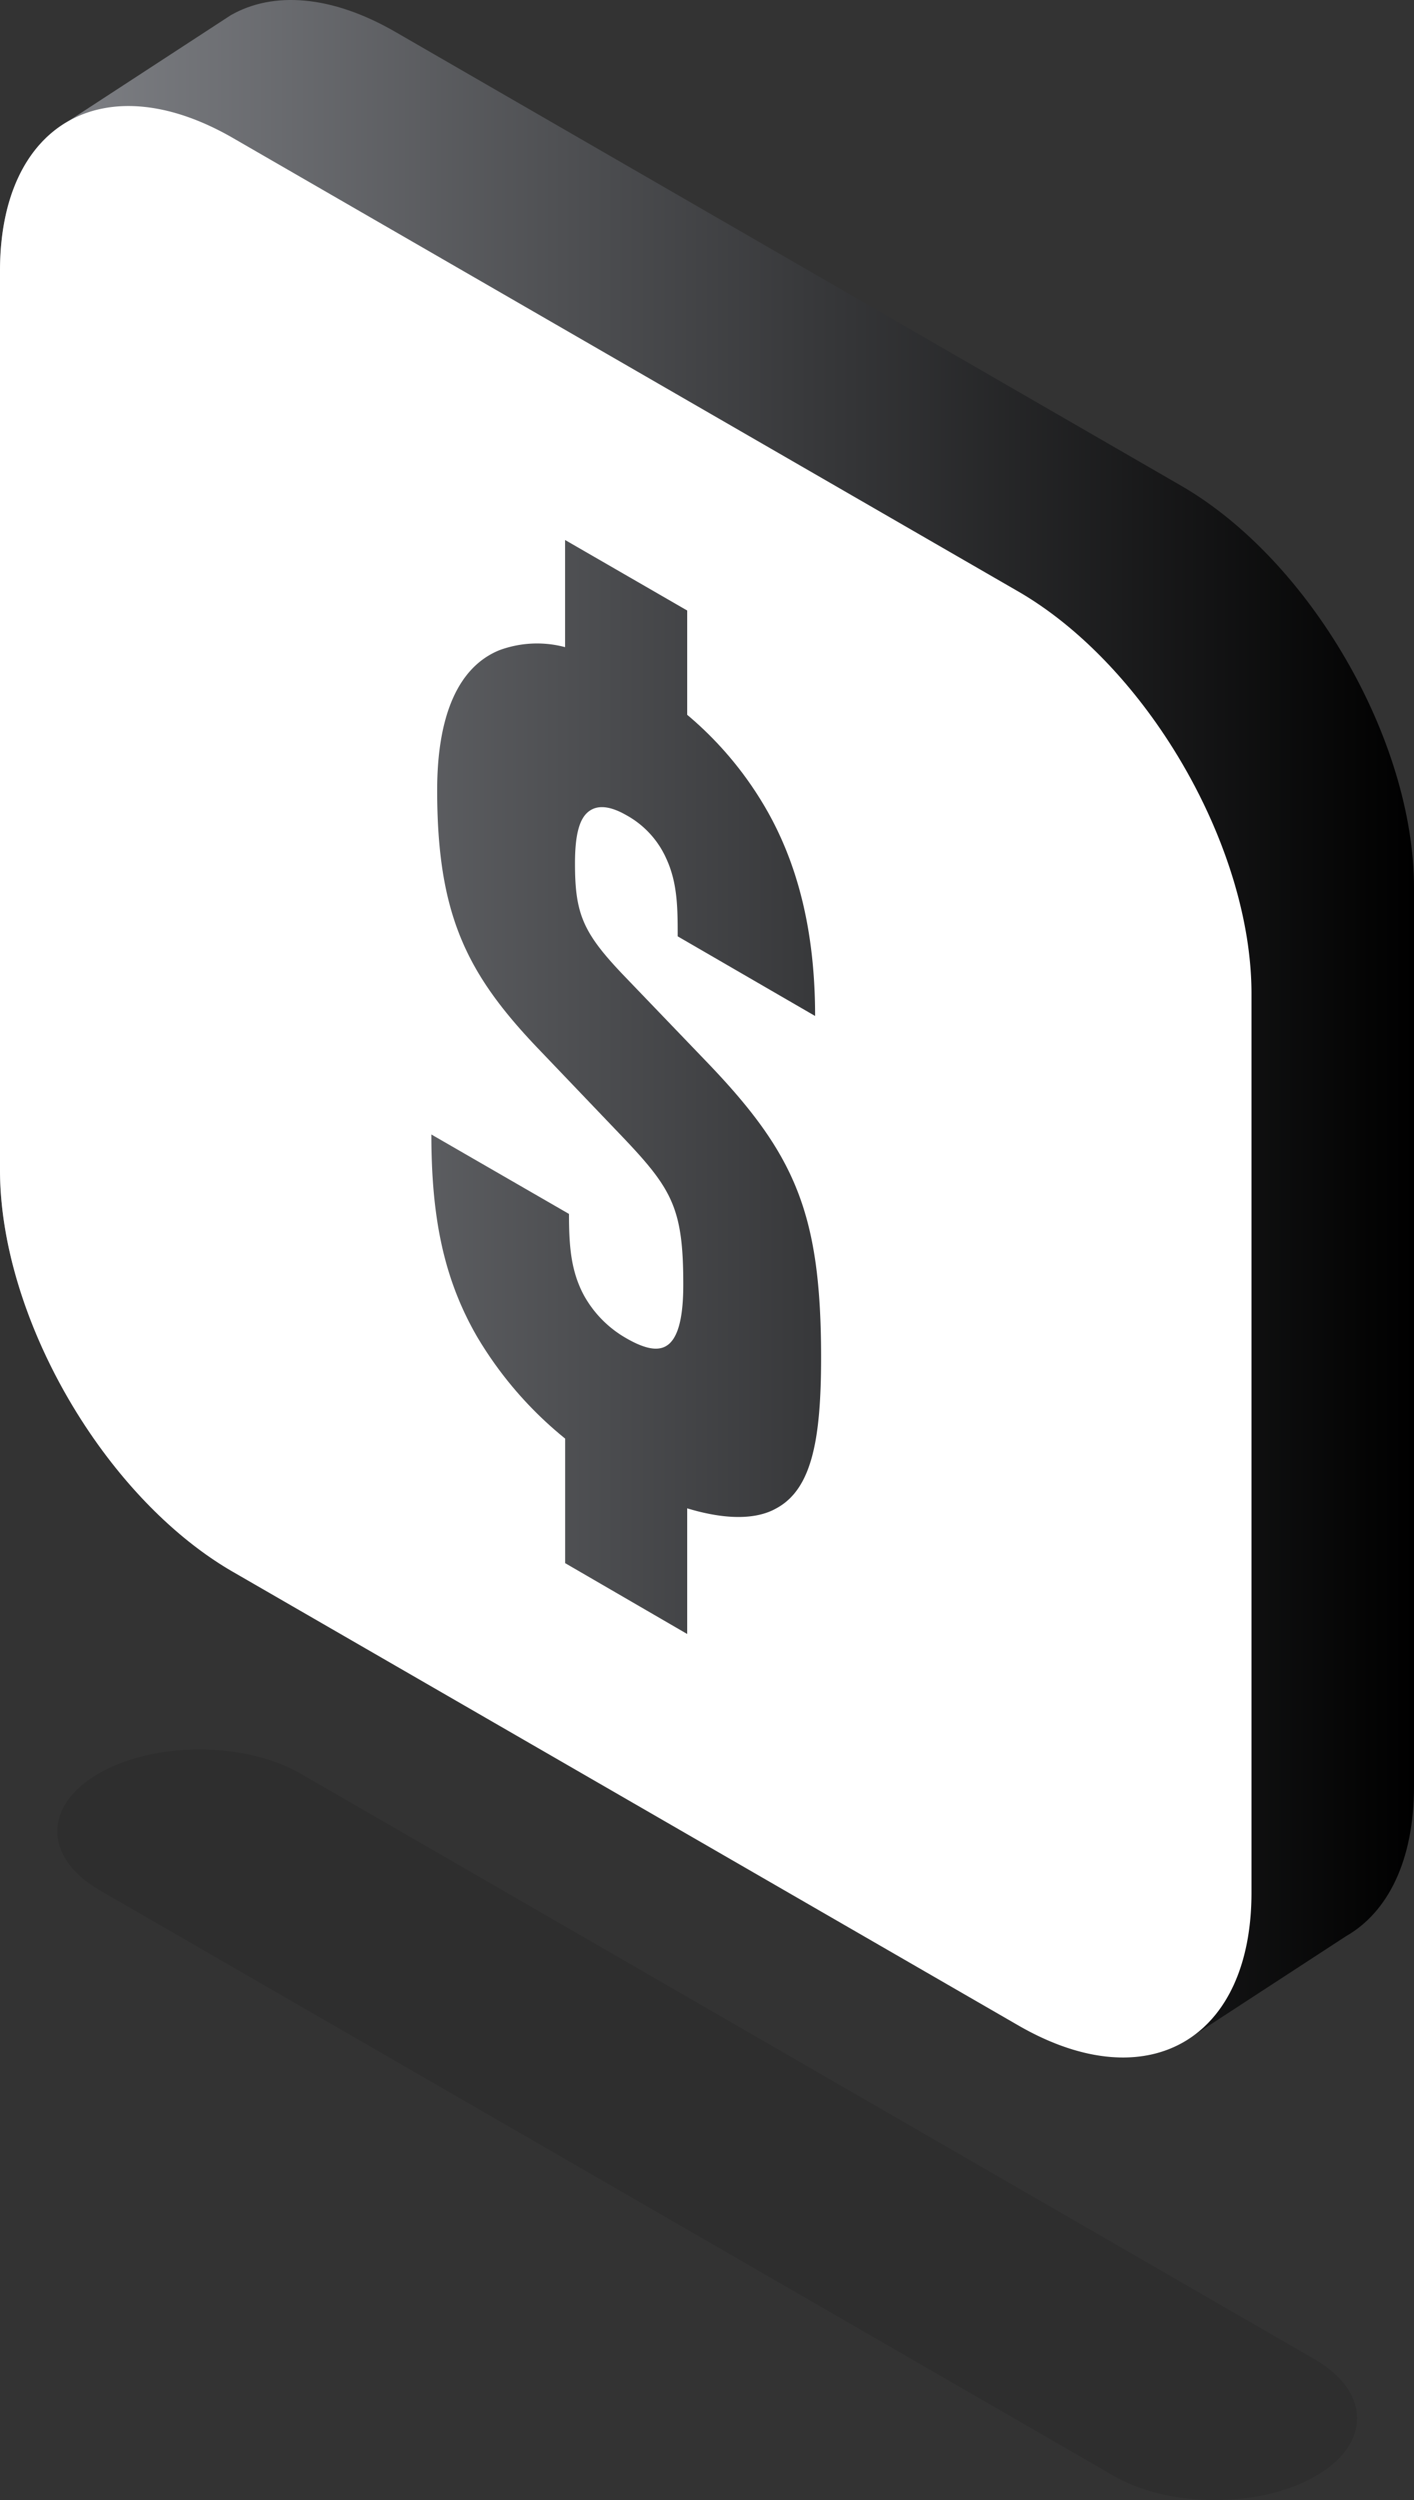<svg xmlns="http://www.w3.org/2000/svg" xmlns:xlink="http://www.w3.org/1999/xlink" viewBox="0 0 217 383.58"><rect x="0" y="0" width="217" height="383.58" fill="#333333" stroke="none"/><defs><style>.cls-1{opacity:0.1;}.cls-2{fill:url(#linear-gradient);}.cls-3{fill:#fff;}</style><linearGradient id="linear-gradient" y1="157.84" x2="217" y2="157.84" gradientUnits="userSpaceOnUse"><stop offset="0" stop-color="#83858a"/><stop offset="1"/></linearGradient></defs><title>Asset 5</title><g id="Layer_2" data-name="Layer 2"><g id="Layer_1-2" data-name="Layer 1"><path class="cls-1" d="M15.27,290c-8.59-5-8.64-13-.1-17.91s22.43-4.91,31,.06L201.79,362c8.59,5,8.64,13,.1,17.91s-22.43,4.91-31-.06Z"/><path class="cls-2" d="M206.53,297.09c6.47-3.69,10.47-11.64,10.47-23V136.18c0-22.66-16-50.27-35.76-61.67L60.7,4.91C50.83-.79,41.89-1.36,35.42,2.33L10.47,18.6C4,22.29,0,30.24,0,41.57V179.5c0,22.66,16,50.27,35.76,61.67L156.3,310.77c9.87,5.7,18.81,6.27,25.28,2.58Z"/><path class="cls-3" d="M156.3,90.77,35.76,21.18C16,9.78,0,18.9,0,41.57V179.5c0,22.66,16,50.27,35.76,61.67L156.3,310.77c19.75,11.4,35.76,2.27,35.76-20.39V152.45C192.06,129.79,176,102.18,156.3,90.77ZM119.14,231.42c-3.12,1.78-7.88,1.76-13.68,0v19.28L86.73,239.83V220.72A58.28,58.28,0,0,1,73.2,205.06c-5.2-9-7-18.54-7-31l21.12,12.19c0,4.95.3,8.7,2.23,12.38a17.1,17.1,0,0,0,6.54,6.68c3.27,1.89,5.35,2.07,6.69.79s2.08-4.09,2.08-9c0-11.6-1.64-14.59-9.22-22.56l-13.38-14c-10.71-11.3-15.17-20.36-15.17-39.3,0-11.26,3.12-18.84,9.52-21.47a16.68,16.68,0,0,1,10.11-.48V82.85l18.74,10.82v16A54.09,54.09,0,0,1,116.91,123c5.8,9.49,8.18,20.59,8.18,32.88L104,143.66c0-4.27,0-8.19-1.78-12a14.19,14.19,0,0,0-6.1-6.59c-3-1.72-4.91-1.47-6.1-.28s-1.78,3.58-1.78,7.67c0,7.68,1.19,10.58,7.29,17l13.23,13.78c13.38,14,17.25,23.1,17.25,45.11C126,220.7,124.65,228.45,119.14,231.42Z"/></g></g></svg>